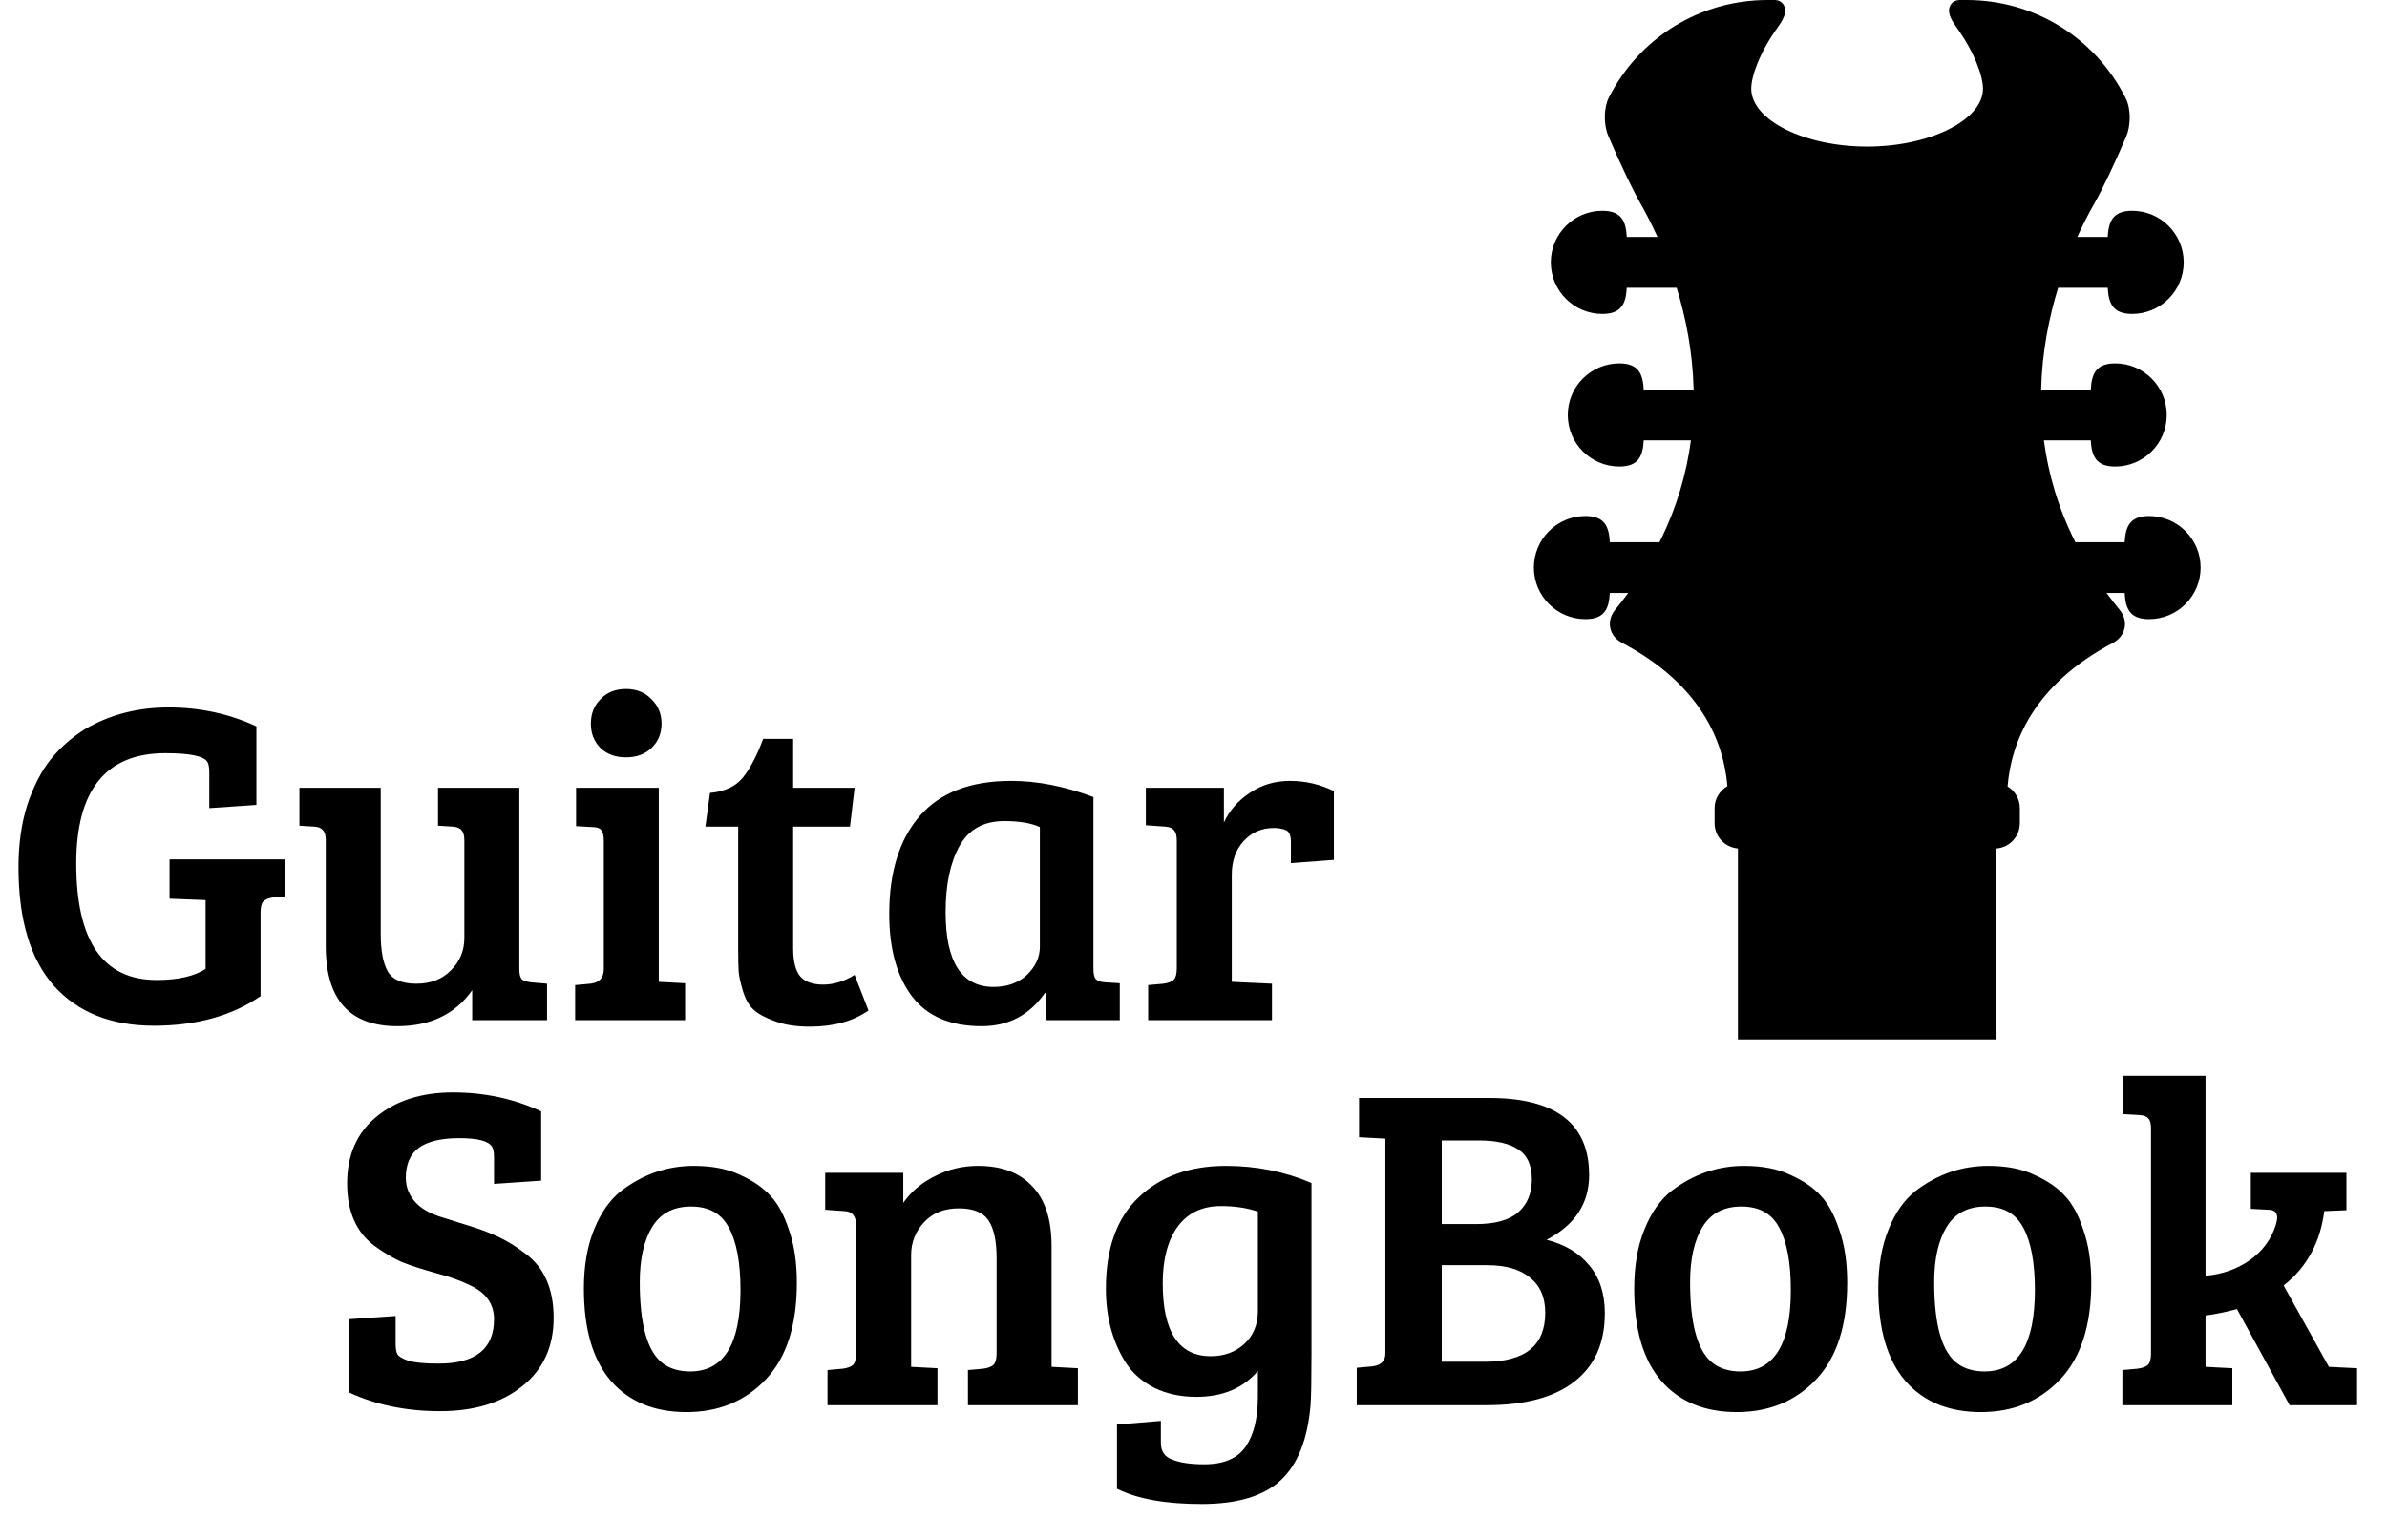 <svg width="124" height="80" viewBox="0 0 124 80" fill="none" xmlns="http://www.w3.org/2000/svg">
<path d="M13.536 47.408V51.752C12.048 52.776 10.2 53.288 7.992 53.288C5.784 53.288 4.056 52.6 2.808 51.224C1.576 49.832 0.96 47.776 0.96 45.056C0.96 43.856 1.112 42.776 1.416 41.816C1.736 40.856 2.144 40.064 2.64 39.44C3.152 38.816 3.744 38.296 4.416 37.88C5.696 37.128 7.144 36.752 8.76 36.752C10.392 36.752 11.912 37.08 13.32 37.736V41.816L10.872 41.984V40.112C10.872 39.872 10.84 39.696 10.776 39.584C10.6 39.28 9.872 39.128 8.592 39.128C5.504 39.128 3.96 41.04 3.96 44.864C3.96 48.896 5.352 50.912 8.136 50.912C9.24 50.912 10.088 50.72 10.68 50.336V46.76H10.656L8.808 46.688V44.648H14.784V46.568L14.232 46.616C13.976 46.648 13.792 46.72 13.68 46.832C13.584 46.928 13.536 47.12 13.536 47.408ZM28.418 51.104V53H24.53V51.44C23.65 52.688 22.354 53.312 20.642 53.312C18.162 53.312 16.922 51.928 16.922 49.16V43.616C16.922 43.184 16.722 42.96 16.322 42.944L15.554 42.896V40.928H19.778V48.536C19.778 49.384 19.898 50.024 20.138 50.456C20.378 50.888 20.874 51.104 21.626 51.104C22.378 51.104 22.978 50.872 23.426 50.408C23.89 49.944 24.122 49.384 24.122 48.728V43.664C24.122 43.408 24.074 43.232 23.978 43.136C23.898 43.024 23.746 42.96 23.522 42.944L22.754 42.896V40.928H26.978V50.336C26.978 50.592 27.018 50.768 27.098 50.864C27.178 50.944 27.338 51 27.578 51.032L28.418 51.104ZM34.222 40.928V51.008L35.59 51.08V53H29.878V51.176L30.67 51.104C31.134 51.056 31.366 50.8 31.366 50.336V43.664C31.366 43.392 31.318 43.208 31.222 43.112C31.142 43.016 30.99 42.968 30.766 42.968L29.926 42.92V40.928H34.222ZM31.198 38.864C30.862 38.528 30.694 38.104 30.694 37.592C30.694 37.08 30.862 36.656 31.198 36.32C31.534 35.968 31.974 35.792 32.518 35.792C33.062 35.792 33.502 35.968 33.838 36.32C34.19 36.656 34.366 37.08 34.366 37.592C34.366 38.104 34.19 38.528 33.838 38.864C33.502 39.184 33.062 39.344 32.518 39.344C31.974 39.344 31.534 39.184 31.198 38.864ZM39.644 38.384H41.203V40.928H44.395L44.156 42.944H41.203V49.256C41.203 49.96 41.331 50.456 41.587 50.744C41.843 51.016 42.236 51.152 42.764 51.152C43.307 51.152 43.852 50.984 44.395 50.648L45.115 52.496C44.316 53.056 43.3 53.336 42.068 53.336C41.347 53.336 40.739 53.24 40.243 53.048C39.748 52.872 39.38 52.672 39.139 52.448C38.9 52.224 38.715 51.896 38.587 51.464C38.459 51.032 38.388 50.696 38.371 50.456C38.355 50.2 38.347 49.832 38.347 49.352V42.944H36.644L36.883 41.192C37.636 41.128 38.203 40.864 38.587 40.4C38.971 39.92 39.324 39.248 39.644 38.384ZM56.802 41.408V50.336C56.802 50.592 56.842 50.768 56.922 50.864C57.018 50.96 57.178 51.016 57.402 51.032L58.17 51.08V53H54.354V51.608L54.282 51.584C53.482 52.736 52.386 53.312 50.994 53.312C49.362 53.312 48.154 52.792 47.37 51.752C46.586 50.712 46.194 49.288 46.194 47.48C46.194 45.304 46.722 43.608 47.778 42.392C48.834 41.176 50.418 40.568 52.53 40.568C53.89 40.568 55.314 40.848 56.802 41.408ZM54.018 49.184V42.968C53.57 42.76 52.954 42.656 52.17 42.656C51.098 42.656 50.322 43.088 49.842 43.952C49.362 44.816 49.122 45.96 49.122 47.384C49.122 49.976 49.954 51.272 51.618 51.272C52.322 51.272 52.898 51.064 53.346 50.648C53.794 50.216 54.018 49.728 54.018 49.184ZM61.132 50.312V43.664C61.132 43.408 61.084 43.232 60.988 43.136C60.908 43.024 60.756 42.96 60.532 42.944L59.524 42.872V40.928H63.58V42.728C63.868 42.104 64.316 41.592 64.924 41.192C65.532 40.776 66.228 40.568 67.012 40.568C67.812 40.568 68.572 40.744 69.292 41.096V44.672L67.06 44.84V43.736C67.06 43.416 66.98 43.216 66.82 43.136C66.644 43.056 66.428 43.016 66.172 43.016C65.532 43.016 65.004 43.248 64.588 43.712C64.188 44.16 63.988 44.736 63.988 45.44V51.008L66.076 51.104V53H59.644V51.176L60.436 51.104C60.676 51.072 60.852 51.008 60.964 50.912C61.076 50.8 61.132 50.6 61.132 50.312Z" fill="black"/>
<path d="M22.784 70.84C24.704 70.84 25.664 70.072 25.664 68.536C25.664 67.736 25.24 67.144 24.392 66.76C23.944 66.536 23.36 66.328 22.64 66.136C21.936 65.944 21.344 65.752 20.864 65.56C20.4 65.352 19.928 65.072 19.448 64.72C18.504 64.016 18.032 62.936 18.032 61.48C18.032 60.008 18.536 58.856 19.544 58.024C20.568 57.176 21.896 56.752 23.528 56.752C25.176 56.752 26.704 57.08 28.112 57.736V61.336L25.664 61.504V60.112C25.664 59.872 25.632 59.696 25.568 59.584C25.392 59.28 24.824 59.128 23.864 59.128C22.92 59.128 22.216 59.296 21.752 59.632C21.304 59.968 21.08 60.488 21.08 61.192C21.08 61.704 21.272 62.152 21.656 62.536C21.912 62.792 22.288 63.008 22.784 63.184C23.296 63.344 23.832 63.512 24.392 63.688C24.968 63.864 25.472 64.056 25.904 64.264C26.352 64.472 26.816 64.76 27.296 65.128C28.272 65.848 28.76 66.96 28.76 68.464C28.76 69.968 28.216 71.152 27.128 72.016C26.056 72.88 24.632 73.312 22.856 73.312C21.096 73.312 19.512 72.984 18.104 72.328V68.536L20.552 68.368V69.832C20.552 70.072 20.584 70.248 20.648 70.36C20.712 70.472 20.904 70.584 21.224 70.696C21.56 70.792 22.08 70.84 22.784 70.84ZM35.851 71.248C37.595 71.248 38.467 69.84 38.467 67.024C38.467 65.6 38.267 64.52 37.867 63.784C37.483 63.048 36.827 62.68 35.899 62.68C34.987 62.68 34.315 63.032 33.883 63.736C33.451 64.44 33.235 65.4 33.235 66.616C33.235 68.872 33.651 70.288 34.483 70.864C34.851 71.12 35.307 71.248 35.851 71.248ZM30.331 66.952C30.331 65.768 30.507 64.744 30.859 63.88C31.211 63 31.683 62.328 32.275 61.864C33.411 61 34.667 60.568 36.043 60.568C37.003 60.568 37.811 60.728 38.467 61.048C39.139 61.352 39.659 61.712 40.027 62.128C40.411 62.528 40.731 63.12 40.987 63.904C41.259 64.672 41.395 65.584 41.395 66.64C41.395 68.848 40.859 70.52 39.787 71.656C38.715 72.792 37.339 73.36 35.659 73.36C33.995 73.36 32.691 72.824 31.747 71.752C30.803 70.664 30.331 69.064 30.331 66.952ZM42.867 62.848V60.928H46.923V62.488C47.339 61.896 47.891 61.432 48.579 61.096C49.267 60.744 50.011 60.568 50.811 60.568C52.027 60.568 52.963 60.92 53.619 61.624C54.291 62.312 54.627 63.352 54.627 64.744V71.008L55.995 71.08V73H50.283V71.176L51.075 71.104C51.315 71.072 51.491 71.008 51.603 70.912C51.715 70.8 51.771 70.6 51.771 70.312V65.368C51.771 64.488 51.635 63.84 51.363 63.424C51.091 62.992 50.571 62.776 49.803 62.776C49.051 62.776 48.451 63.016 48.003 63.496C47.555 63.976 47.331 64.544 47.331 65.2V71.008L48.699 71.08V73H42.987V71.176L43.779 71.104C44.019 71.072 44.195 71.008 44.307 70.912C44.419 70.8 44.475 70.6 44.475 70.312V63.664C44.475 63.184 44.275 62.936 43.875 62.92L42.867 62.848ZM68.081 72.976C67.937 74.752 67.425 76.056 66.545 76.888C65.665 77.72 64.289 78.136 62.417 78.136C60.545 78.136 59.081 77.872 58.025 77.344V74.008L60.305 73.816V74.968C60.305 75.4 60.505 75.688 60.905 75.832C61.305 75.992 61.857 76.072 62.561 76.072C63.585 76.072 64.305 75.76 64.721 75.136C65.137 74.528 65.345 73.664 65.345 72.544V71.224C64.577 72.12 63.513 72.568 62.153 72.568C61.321 72.568 60.585 72.408 59.945 72.088C59.321 71.768 58.833 71.336 58.481 70.792C57.793 69.704 57.449 68.424 57.449 66.952C57.449 64.856 58.017 63.272 59.153 62.2C60.289 61.112 61.801 60.568 63.689 60.568C65.257 60.568 66.737 60.864 68.129 61.456V70.36C68.129 71.72 68.113 72.592 68.081 72.976ZM65.345 68.104V62.944C64.785 62.752 64.145 62.656 63.425 62.656C62.449 62.656 61.697 63.016 61.169 63.736C60.657 64.456 60.401 65.432 60.401 66.664C60.401 69.192 61.233 70.456 62.897 70.456C63.585 70.456 64.161 70.248 64.625 69.832C65.105 69.4 65.345 68.824 65.345 68.104ZM70.6 57.04H77.368C80.824 57.04 82.552 58.376 82.552 61.048C82.552 62.52 81.816 63.64 80.344 64.408C81.288 64.648 82.024 65.088 82.552 65.728C83.096 66.368 83.368 67.2 83.368 68.224C83.368 69.776 82.84 70.96 81.784 71.776C80.744 72.592 79.224 73 77.224 73H70.48V71.056L71.272 70.984C71.736 70.936 71.968 70.712 71.968 70.312V59.152L70.6 59.08V57.04ZM74.896 65.728V70.744H77.152C79.232 70.744 80.272 69.896 80.272 68.2C80.272 67.4 80.008 66.792 79.48 66.376C78.968 65.944 78.232 65.728 77.272 65.728H74.896ZM74.896 59.248V63.592H76.672C77.664 63.592 78.392 63.392 78.856 62.992C79.336 62.576 79.576 62 79.576 61.264C79.576 60.528 79.336 60.008 78.856 59.704C78.392 59.4 77.72 59.248 76.84 59.248H74.896ZM90.414 71.248C92.158 71.248 93.03 69.84 93.03 67.024C93.03 65.6 92.83 64.52 92.43 63.784C92.046 63.048 91.39 62.68 90.462 62.68C89.55 62.68 88.878 63.032 88.446 63.736C88.014 64.44 87.798 65.4 87.798 66.616C87.798 68.872 88.214 70.288 89.046 70.864C89.414 71.12 89.87 71.248 90.414 71.248ZM84.894 66.952C84.894 65.768 85.07 64.744 85.422 63.88C85.774 63 86.246 62.328 86.838 61.864C87.974 61 89.23 60.568 90.606 60.568C91.566 60.568 92.374 60.728 93.03 61.048C93.702 61.352 94.222 61.712 94.59 62.128C94.974 62.528 95.294 63.12 95.55 63.904C95.822 64.672 95.958 65.584 95.958 66.64C95.958 68.848 95.422 70.52 94.35 71.656C93.278 72.792 91.902 73.36 90.222 73.36C88.558 73.36 87.254 72.824 86.31 71.752C85.366 70.664 84.894 69.064 84.894 66.952ZM103.093 71.248C104.837 71.248 105.709 69.84 105.709 67.024C105.709 65.6 105.509 64.52 105.109 63.784C104.725 63.048 104.069 62.68 103.141 62.68C102.229 62.68 101.557 63.032 101.125 63.736C100.693 64.44 100.477 65.4 100.477 66.616C100.477 68.872 100.893 70.288 101.725 70.864C102.093 71.12 102.549 71.248 103.093 71.248ZM97.573 66.952C97.573 65.768 97.749 64.744 98.101 63.88C98.453 63 98.925 62.328 99.517 61.864C100.653 61 101.909 60.568 103.285 60.568C104.245 60.568 105.053 60.728 105.709 61.048C106.381 61.352 106.901 61.712 107.269 62.128C107.653 62.528 107.973 63.12 108.229 63.904C108.501 64.672 108.637 65.584 108.637 66.64C108.637 68.848 108.101 70.52 107.029 71.656C105.957 72.792 104.581 73.36 102.901 73.36C101.237 73.36 99.933 72.824 98.989 71.752C98.045 70.664 97.573 69.064 97.573 66.952ZM111.741 70.312V58.624C111.741 58.368 111.693 58.192 111.597 58.096C111.517 58 111.365 57.944 111.141 57.928L110.301 57.88V55.888H114.573V66.28C115.453 66.2 116.221 65.928 116.877 65.464C117.533 65 117.981 64.392 118.221 63.64C118.269 63.48 118.293 63.352 118.293 63.256C118.293 62.984 118.141 62.848 117.837 62.848L116.925 62.8V60.928H121.893V62.872L120.741 62.92C120.533 64.552 119.829 65.84 118.629 66.784L120.981 71.008L122.445 71.08V73H118.941L116.205 68.008C115.677 68.152 115.133 68.264 114.573 68.344V71.008H114.597L115.965 71.08V73H110.253V71.176L111.045 71.104C111.285 71.072 111.461 71.008 111.573 70.912C111.685 70.8 111.741 70.6 111.741 70.312Z" fill="black"/>
<path d="M111.638 32.166C113.118 32.166 114.318 30.966 114.318 29.486C114.318 28.006 113.118 26.807 111.638 26.807C110.64 26.807 110.416 27.36 110.373 28.168H107.81C106.904 26.368 106.399 24.584 106.176 22.877H108.612C108.655 23.686 108.88 24.237 109.878 24.237C111.357 24.237 112.558 23.038 112.558 21.558C112.558 20.078 111.358 18.878 109.878 18.878C108.88 18.878 108.655 19.43 108.612 20.239H106.034C106.079 18.278 106.446 16.477 106.915 14.948H109.492C109.536 15.758 109.761 16.309 110.759 16.309C112.238 16.309 113.439 15.109 113.439 13.629C113.439 12.149 112.238 10.95 110.759 10.95C109.761 10.95 109.536 11.502 109.492 12.311H107.911C108.222 11.626 108.516 11.067 108.746 10.662C109.231 9.808 109.805 8.607 110.452 7.095C110.673 6.581 110.724 5.697 110.428 5.107C108.848 1.957 105.682 0 102.167 0H101.798C101.584 0 101.401 0.107 101.309 0.289C101.169 0.563 101.264 0.901 101.618 1.389C102.581 2.723 103.012 3.966 103.012 4.605C103.012 6.237 100.256 7.615 96.993 7.615C93.73 7.615 90.974 6.237 90.974 4.605C90.974 3.965 91.405 2.722 92.369 1.389C92.721 0.901 92.816 0.563 92.677 0.289C92.584 0.107 92.402 0 92.188 0H91.819C88.322 0 85.164 1.942 83.577 5.069C83.309 5.596 83.296 6.469 83.547 7.057C84.2 8.585 84.78 9.798 85.27 10.662C85.499 11.066 85.793 11.626 86.103 12.311H84.507C84.464 11.501 84.239 10.95 83.241 10.95C81.761 10.95 80.561 12.149 80.561 13.629C80.561 15.109 81.761 16.309 83.241 16.309C84.239 16.309 84.464 15.757 84.507 14.948H87.1C87.569 16.477 87.934 18.277 87.981 20.239H85.388C85.346 19.43 85.121 18.878 84.123 18.878C82.643 18.878 81.443 20.078 81.443 21.558C81.443 23.038 82.643 24.237 84.123 24.237C85.121 24.237 85.346 23.685 85.388 22.877H87.839C87.615 24.584 87.111 26.368 86.205 28.168H83.627C83.584 27.358 83.359 26.807 82.361 26.807C80.881 26.807 79.681 28.006 79.681 29.486C79.681 30.966 80.881 32.166 82.361 32.166C83.359 32.166 83.584 31.614 83.627 30.805H84.583C84.371 31.094 84.148 31.382 83.911 31.67C83.676 31.954 83.584 32.292 83.65 32.619C83.716 32.948 83.933 33.224 84.262 33.397C88.388 35.572 89.544 38.556 89.735 40.841C89.339 41.07 89.07 41.492 89.07 41.98V42.769C89.07 43.461 89.605 44.023 90.282 44.079V54H103.715V44.079C104.391 44.023 104.926 43.461 104.926 42.769V41.98C104.926 41.504 104.669 41.088 104.29 40.856C104.477 38.571 105.628 35.583 109.758 33.401C110.086 33.227 110.303 32.95 110.368 32.622C110.433 32.295 110.341 31.958 110.106 31.674C109.869 31.385 109.644 31.096 109.432 30.805H110.373C110.416 31.614 110.64 32.166 111.638 32.166Z" fill="black"/>
</svg>
